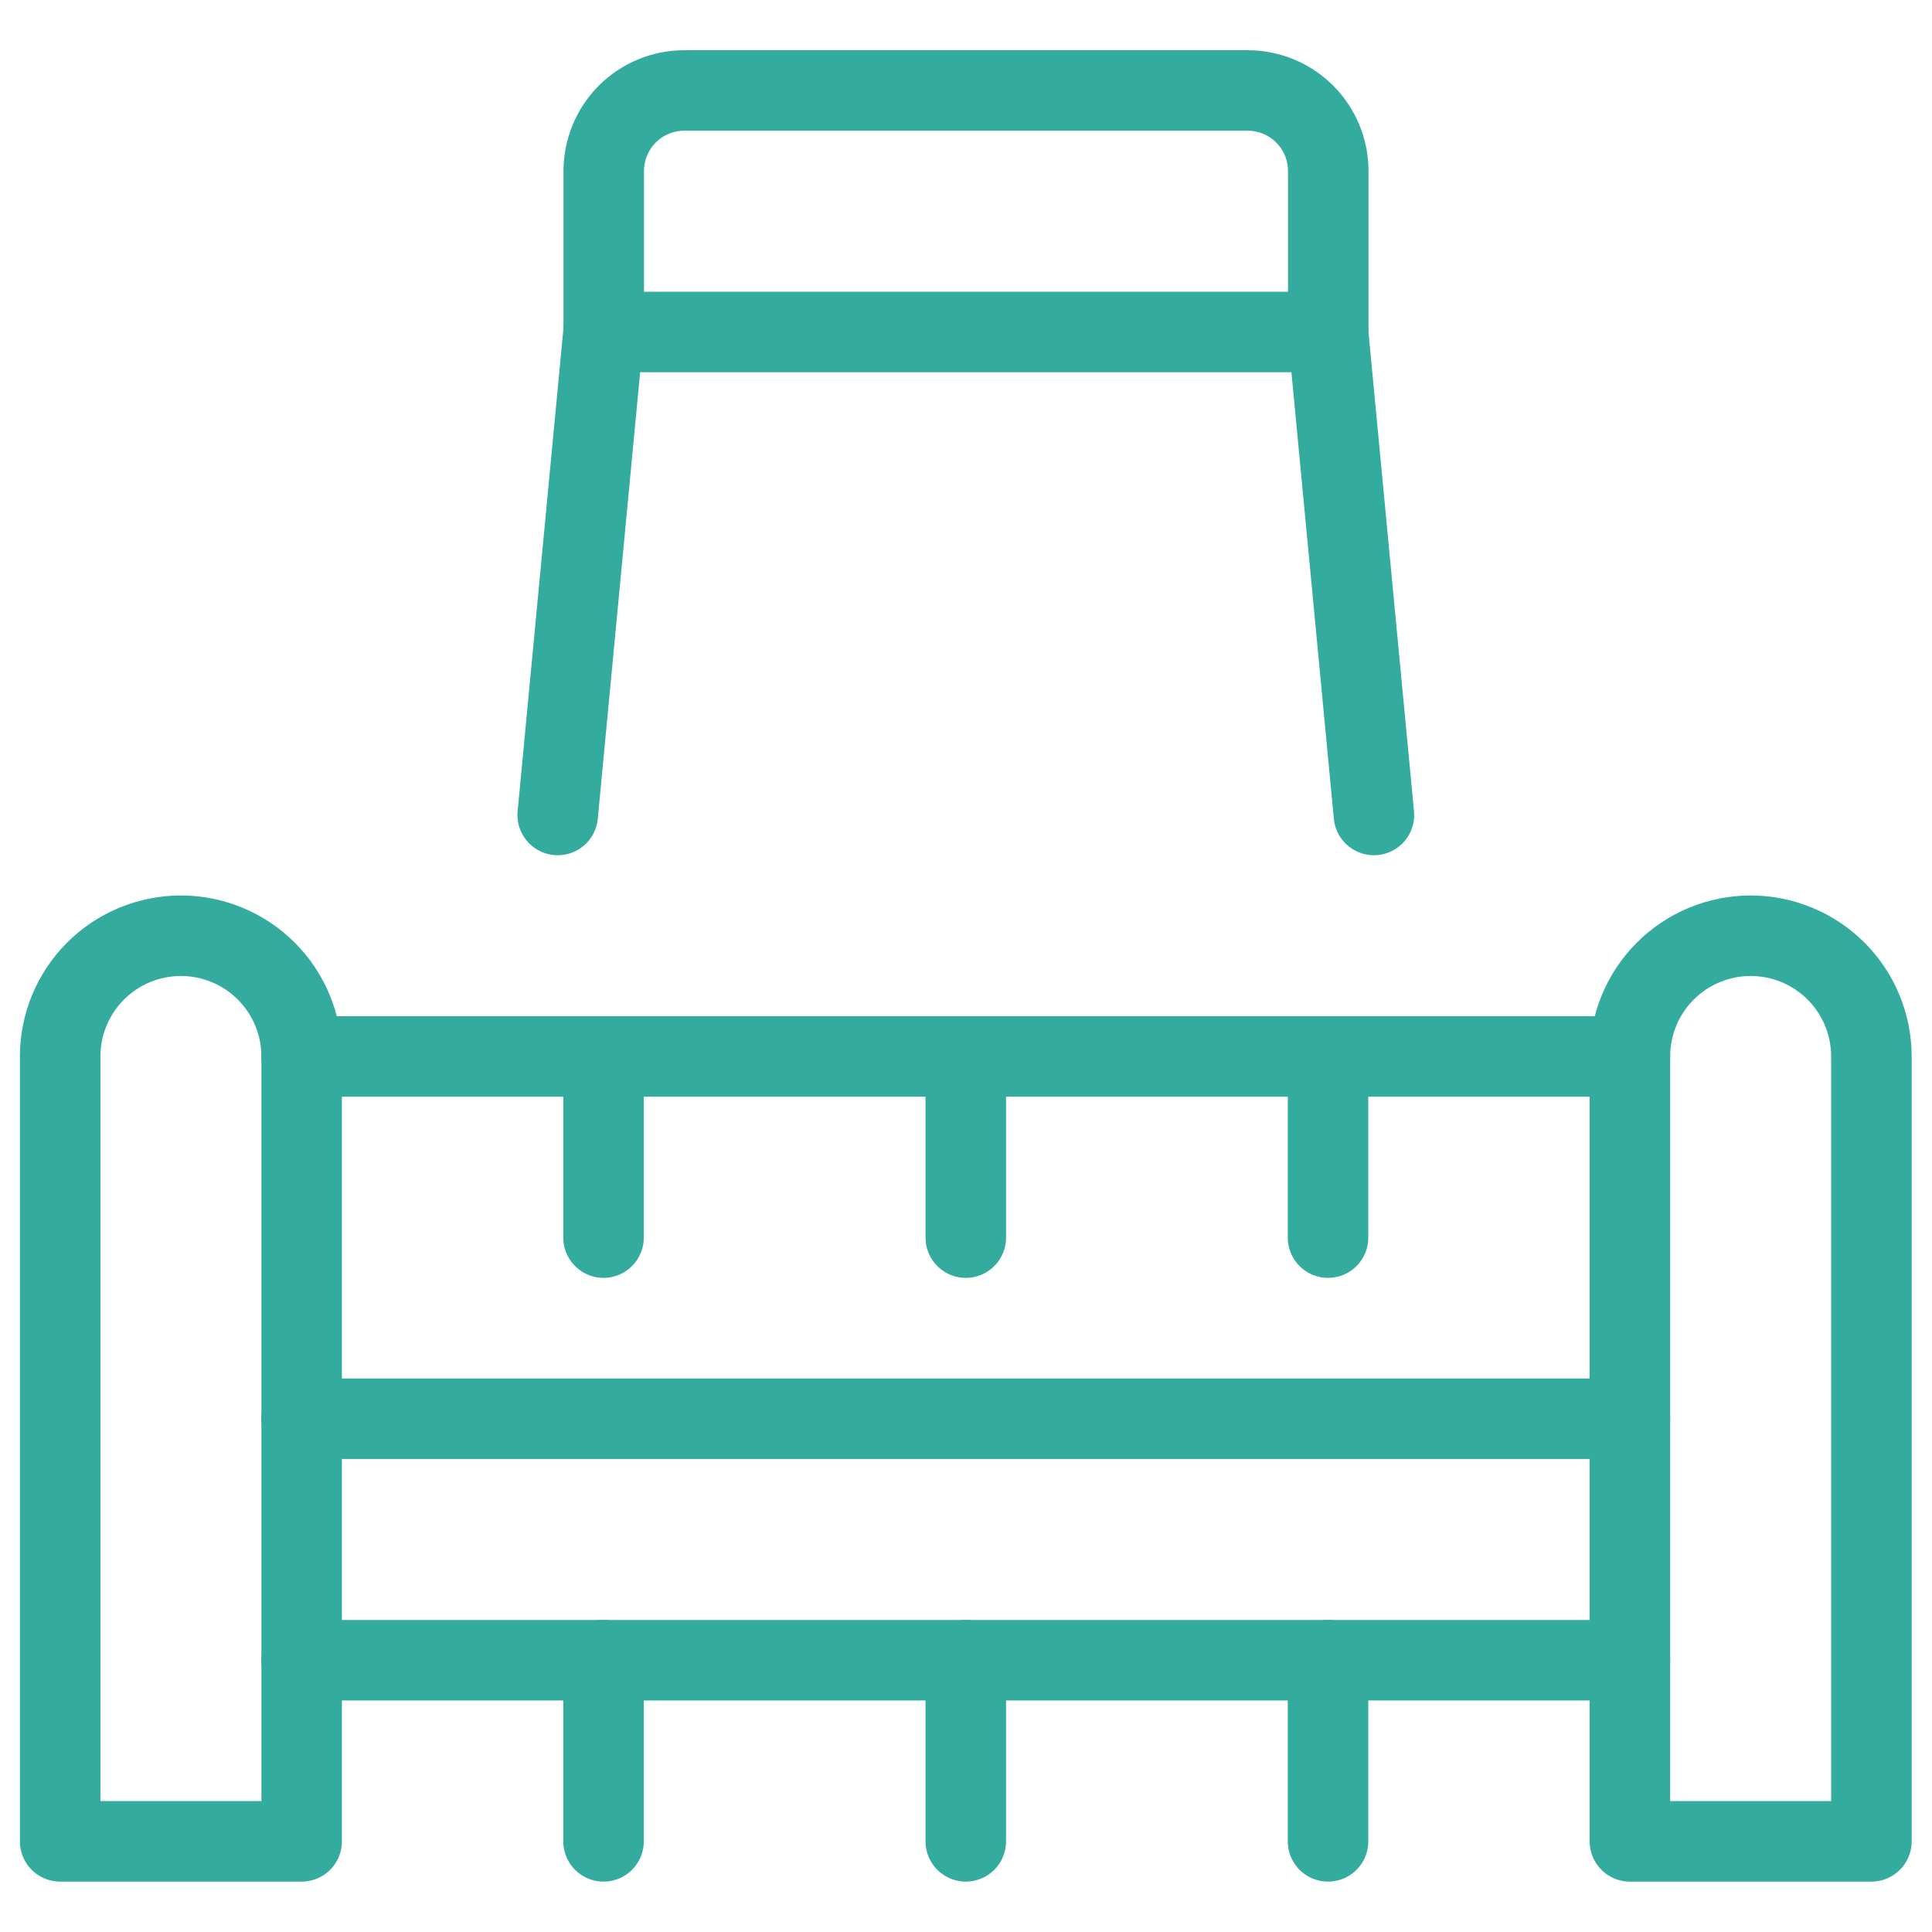 <svg width="36" height="36" viewBox="0 0 36 36" fill="none" xmlns="http://www.w3.org/2000/svg">
<g clip-path="url(#clip0_134_5644)">
<path d="M5.621 34.311H1.121V19.686C1.121 19.089 1.358 18.517 1.78 18.095C2.202 17.673 2.774 17.436 3.371 17.436C3.967 17.436 4.54 17.673 4.962 18.095C5.384 18.517 5.621 19.089 5.621 19.686V34.311Z" stroke="#33AB9F" stroke-width="1.5" stroke-linecap="round" stroke-linejoin="round"/>
<path d="M34.871 34.311H30.371V19.686C30.371 19.089 30.608 18.517 31.03 18.095C31.452 17.673 32.024 17.436 32.621 17.436C33.217 17.436 33.79 17.673 34.212 18.095C34.634 18.517 34.871 19.089 34.871 19.686V34.311Z" stroke="#33AB9F" stroke-width="1.5" stroke-linecap="round" stroke-linejoin="round"/>
<path d="M10.392 15.186L11.246 6.186" stroke="#33AB9F" stroke-width="1.5" stroke-linecap="round" stroke-linejoin="round"/>
<path d="M25.601 15.186L24.746 6.186" stroke="#33AB9F" stroke-width="1.5" stroke-linecap="round" stroke-linejoin="round"/>
<path d="M12.75 1.686H23.25C23.648 1.686 24.029 1.844 24.311 2.125C24.592 2.407 24.75 2.788 24.75 3.186V6.186H11.25V3.186C11.25 2.989 11.289 2.794 11.364 2.612C11.44 2.43 11.55 2.265 11.689 2.125C11.971 1.844 12.352 1.686 12.75 1.686Z" stroke="#33AB9F" stroke-width="1.5" stroke-linecap="round" stroke-linejoin="round"/>
<path d="M5.621 19.686H30.371" stroke="#33AB9F" stroke-width="1.5" stroke-linecap="round" stroke-linejoin="round"/>
<path d="M5.621 30.936H30.371" stroke="#33AB9F" stroke-width="1.5" stroke-linecap="round" stroke-linejoin="round"/>
<path d="M11.246 19.686V23.061" stroke="#33AB9F" stroke-width="1.5" stroke-linecap="round" stroke-linejoin="round"/>
<path d="M17.996 19.686V23.061" stroke="#33AB9F" stroke-width="1.5" stroke-linecap="round" stroke-linejoin="round"/>
<path d="M24.746 19.686V23.061" stroke="#33AB9F" stroke-width="1.5" stroke-linecap="round" stroke-linejoin="round"/>
<path d="M11.246 30.936V34.311" stroke="#33AB9F" stroke-width="1.5" stroke-linecap="round" stroke-linejoin="round"/>
<path d="M17.996 30.936V34.311" stroke="#33AB9F" stroke-width="1.5" stroke-linecap="round" stroke-linejoin="round"/>
<path d="M24.746 30.936V34.311" stroke="#33AB9F" stroke-width="1.5" stroke-linecap="round" stroke-linejoin="round"/>
<path d="M5.621 26.436H30.371" stroke="#33AB9F" stroke-width="1.5" stroke-linecap="round" stroke-linejoin="round"/>
</g>
<defs>
<clipPath id="clip0_134_5644">
<rect width="36" height="36" fill="white"/>
</clipPath>
</defs>
</svg>
